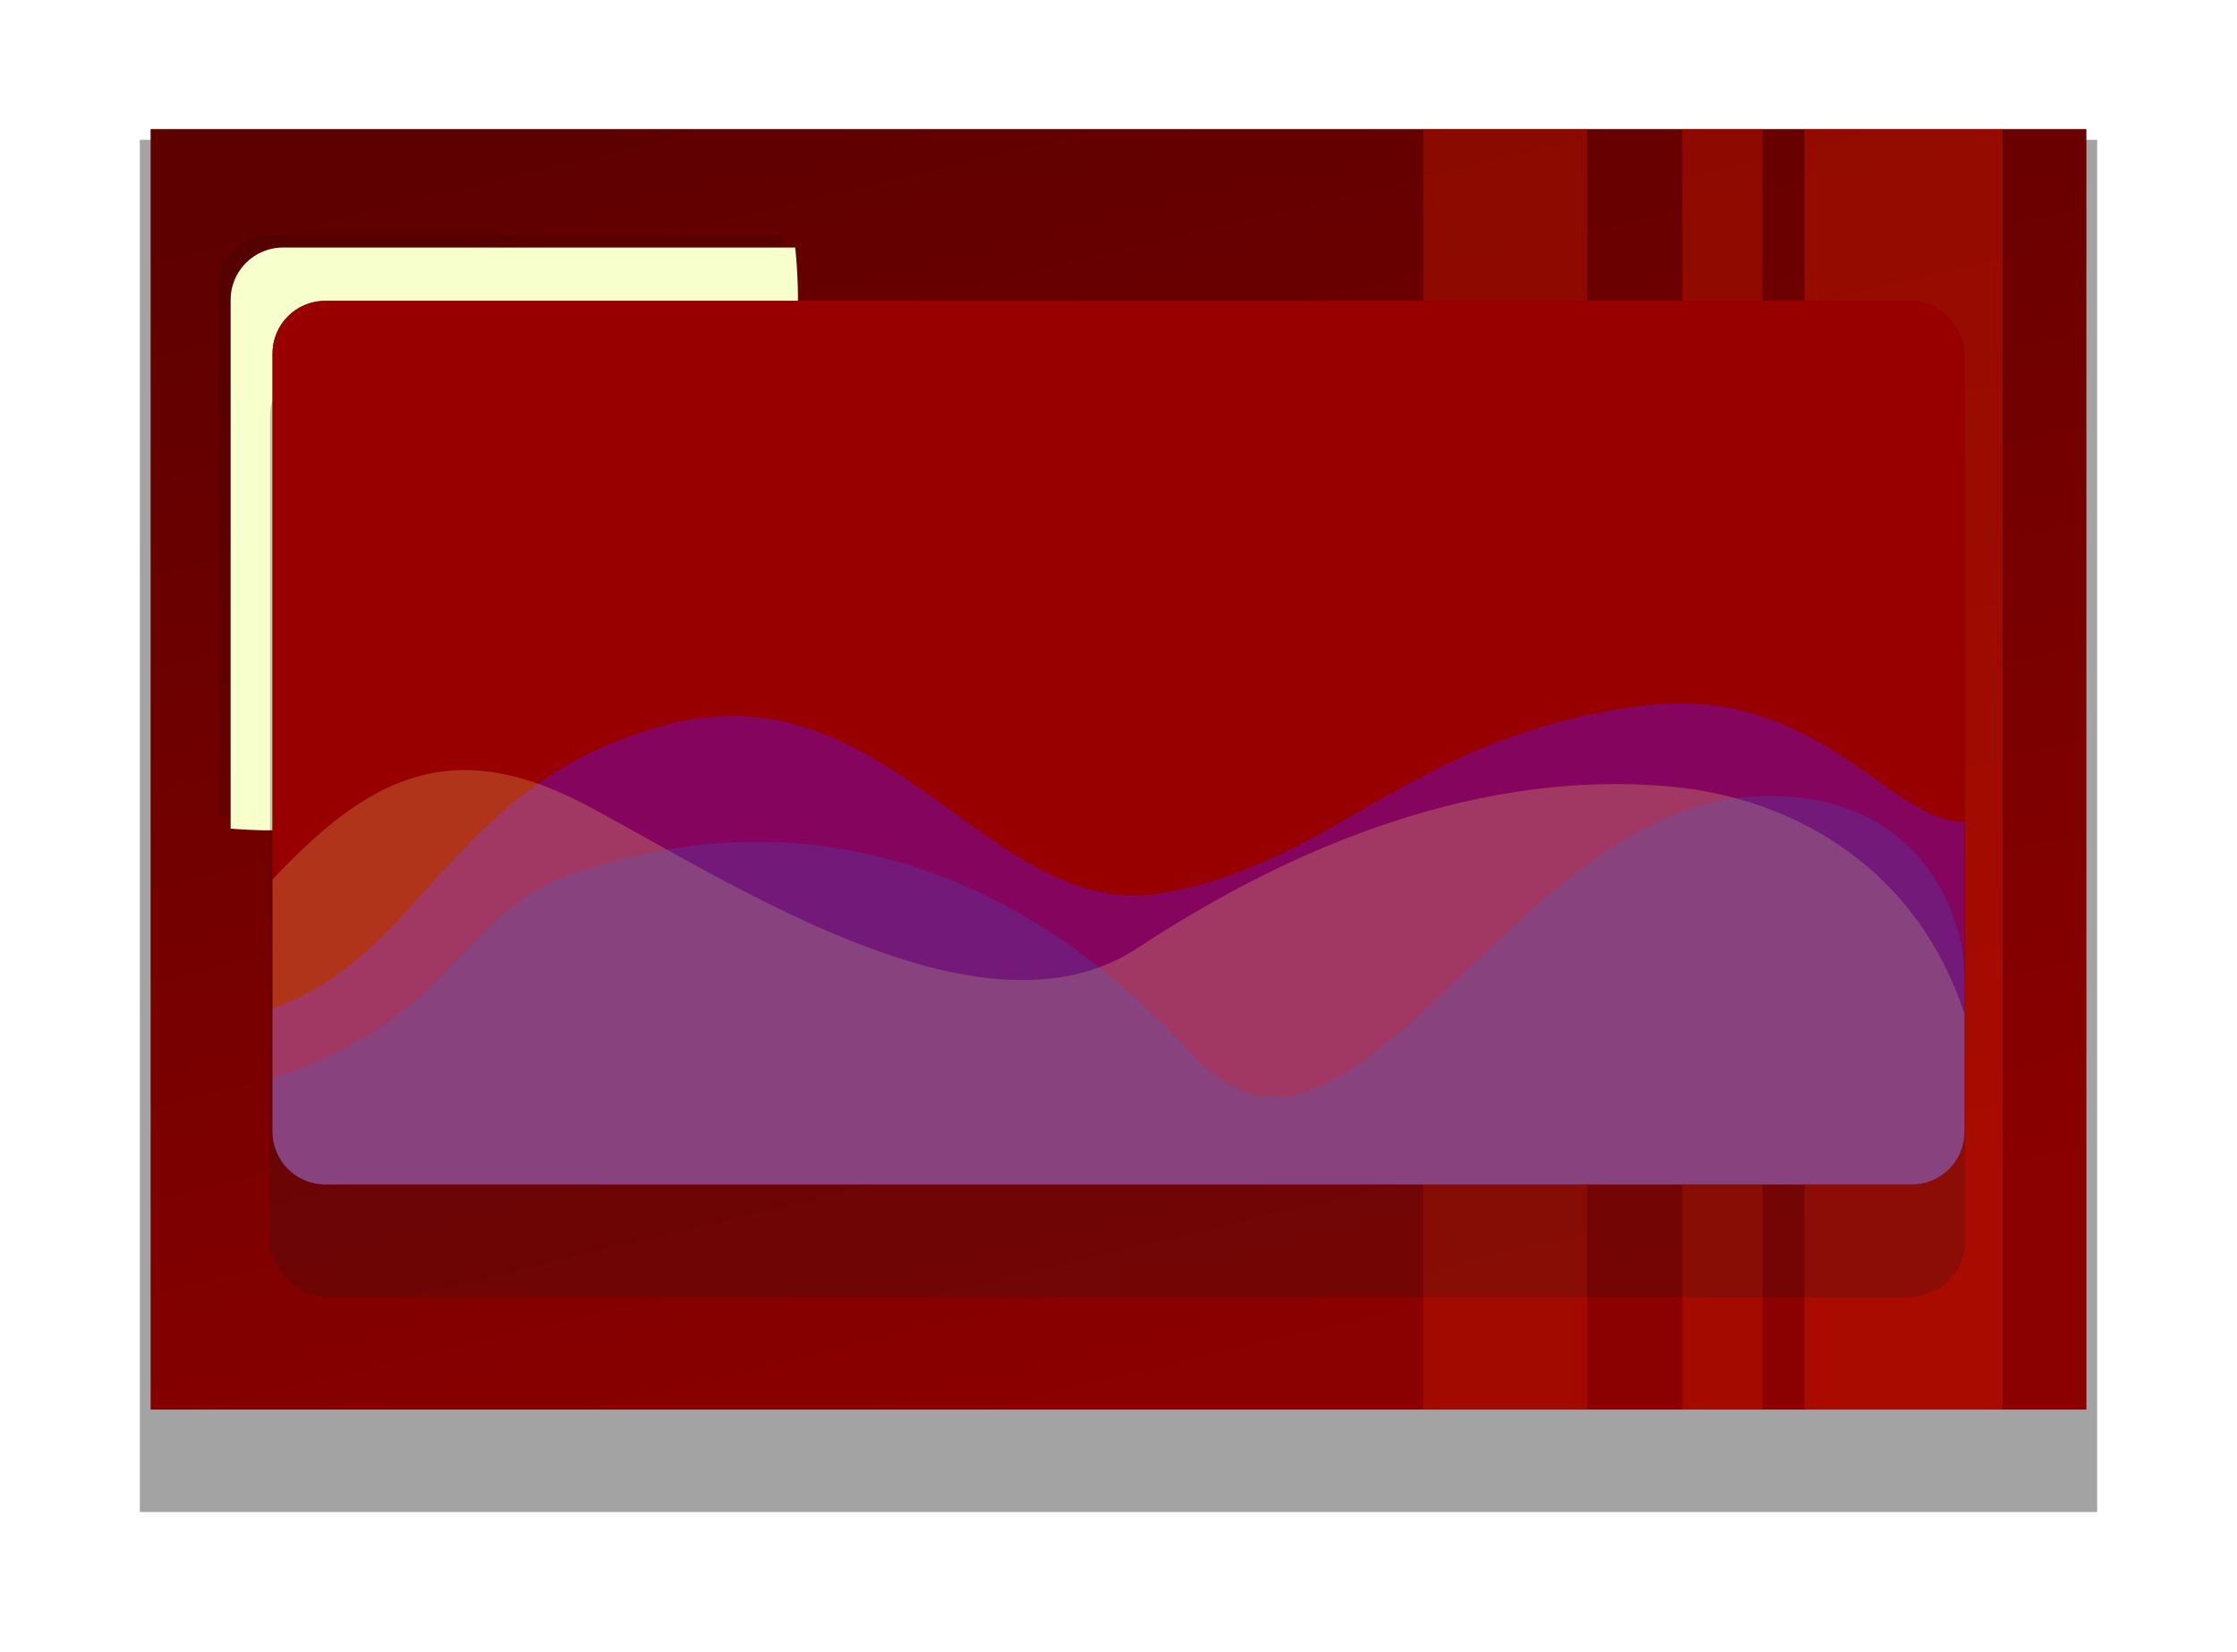 <?xml version="1.0" encoding="UTF-8" standalone="no"?>
<!-- Created with Inkscape (http://www.inkscape.org/) -->

<svg
   xmlns:dc="http://purl.org/dc/elements/1.1/"
   xmlns:cc="http://creativecommons.org/ns#"
   xmlns:rdf="http://www.w3.org/1999/02/22-rdf-syntax-ns#"
   xmlns:svg="http://www.w3.org/2000/svg"
   xmlns="http://www.w3.org/2000/svg"
   xmlns:xlink="http://www.w3.org/1999/xlink"
   xmlns:sodipodi="http://sodipodi.sourceforge.net/DTD/sodipodi-0.dtd"
   xmlns:inkscape="http://www.inkscape.org/namespaces/inkscape"
   width="236.683mm"
   height="174.749mm"
   viewBox="0 0 838.639 619.189"
   id="svg123491"
   version="1.1"
   inkscape:version="0.91 r13725"
   sodipodi:docname="bg-red-alt.svg">
  <defs
     id="defs123493">
    <filter
       inkscape:collect="always"
       style="color-interpolation-filters:sRGB"
       id="filter242219"
       x="-0.071"
       width="1.143"
       y="-0.102"
       height="1.204">
      <feGaussianBlur
         inkscape:collect="always"
         stdDeviation="21.842"
         id="feGaussianBlur242221" />
    </filter>
    <linearGradient
       inkscape:collect="always"
       xlink:href="#linearGradient242179"
       id="linearGradient242185"
       x1="-1175.949"
       y1="507.905"
       x2="-1059.357"
       y2="995.809"
       gradientUnits="userSpaceOnUse" />
    <linearGradient
       inkscape:collect="always"
       id="linearGradient242179">
      <stop
         style="stop-color:#5f0000;stop-opacity:1;"
         offset="0"
         id="stop242181" />
      <stop
         style="stop-color:#8b0000;stop-opacity:1"
         offset="1"
         id="stop242183" />
    </linearGradient>
    <filter
       inkscape:collect="always"
       style="color-interpolation-filters:sRGB"
       id="filter242175"
       x="-0.049"
       width="1.097"
       y="-0.047"
       height="1.095">
      <feGaussianBlur
         inkscape:collect="always"
         stdDeviation="4.311"
         id="feGaussianBlur242177" />
    </filter>
    <filter
       inkscape:collect="always"
       style="color-interpolation-filters:sRGB"
       id="filter242140"
       x="-0.047"
       width="1.094"
       y="-0.082"
       height="1.165">
      <feGaussianBlur
         inkscape:collect="always"
         stdDeviation="12.479"
         id="feGaussianBlur242142" />
    </filter>
  </defs>
  <sodipodi:namedview
     id="base"
     pagecolor="#ffffff"
     bordercolor="#666666"
     borderopacity="1.0"
     inkscape:pageopacity="0.0"
     inkscape:pageshadow="2"
     inkscape:zoom="0.35"
     inkscape:cx="-230.64391"
     inkscape:cy="613.69985"
     inkscape:document-units="px"
     inkscape:current-layer="layer1"
     showgrid="false"
     fit-margin-top="0"
     fit-margin-left="0"
     fit-margin-right="0"
     fit-margin-bottom="0"
     inkscape:window-width="1920"
     inkscape:window-height="1023"
     inkscape:window-x="0"
     inkscape:window-y="0"
     inkscape:window-maximized="1" />
  <g
     inkscape:label="Layer 1"
     inkscape:groupmode="layer"
     id="layer1"
     transform="translate(97.213,-526.873)">
    <g
       id="g242449"
       transform="translate(1339.249,62.892)">
      <rect
         style="opacity:0.61;fill:#000000;fill-opacity:0.962;fill-rule:evenodd;stroke:none;stroke-width:8.9;stroke-linecap:round;stroke-linejoin:round;stroke-miterlimit:4;stroke-dasharray:none;stroke-dashoffset:0;stroke-opacity:0.984;filter:url(#filter242219)"
         id="rect242187"
         width="733.796"
         height="514.345"
         x="-1384.041"
         y="516.403"
         ry="0" />
      <rect
         ry="0"
         y="512.362"
         x="-1380"
         height="480"
         width="725.714"
         id="rect242018"
         style="opacity:1;fill:url(#linearGradient242185);fill-opacity:1;fill-rule:evenodd;stroke:none;stroke-width:8.9;stroke-linecap:round;stroke-linejoin:round;stroke-miterlimit:4;stroke-dasharray:none;stroke-dashoffset:0;stroke-opacity:0.984" />
      <path
         style="opacity:0.539;fill:#0a0a0a;fill-opacity:0.428;fill-rule:evenodd;stroke:none;stroke-width:8.9;stroke-linecap:round;stroke-linejoin:round;stroke-miterlimit:4;stroke-dasharray:none;stroke-dashoffset:0;stroke-opacity:0.984;filter:url(#filter242175)"
         d="m -1334.913,552.19 c -10.921,0 -19.713,8.792 -19.713,19.713 l 0,198.1 a 200,200 0 0 0 12.691,0.635 200,200 0 0 0 200,-200 200,200 0 0 0 -1.024,-18.447 l -191.955,0 z"
         id="path242161"
         inkscape:connector-curvature="0" />
      <path
         inkscape:connector-curvature="0"
         id="path242090"
         d="m -1330.288,556.771 c -10.921,0 -19.713,8.792 -19.713,19.713 l 0,198.1 a 200,200 0 0 0 12.691,0.635 200,200 0 0 0 200,-200 200,200 0 0 0 -1.024,-18.447 l -191.955,0 z"
         style="opacity:1;fill:#f7ffcd;fill-opacity:1;fill-rule:evenodd;stroke:none;stroke-width:8.9;stroke-linecap:round;stroke-linejoin:round;stroke-miterlimit:4;stroke-dasharray:none;stroke-dashoffset:0;stroke-opacity:0.984" />
      <path
         id="rect242095"
         d="m -902.857,512.361 0,480 61.43,0 0,-480 -61.43,0 z"
         style="opacity:0.372;fill:#cb1d00;fill-opacity:1;fill-rule:evenodd;stroke:none;stroke-width:8.9;stroke-linecap:round;stroke-linejoin:round;stroke-miterlimit:4;stroke-dasharray:none;stroke-dashoffset:0;stroke-opacity:0.984"
         inkscape:connector-curvature="0" />
      <path
         id="rect242097"
         d="m -805.715,512.361 0,480 30,0 0,-480 -30,0 z"
         style="opacity:0.372;fill:#d01d00;fill-opacity:1;fill-rule:evenodd;stroke:none;stroke-width:8.9;stroke-linecap:round;stroke-linejoin:round;stroke-miterlimit:4;stroke-dasharray:none;stroke-dashoffset:0;stroke-opacity:0.984"
         inkscape:connector-curvature="0" />
      <path
         id="rect242099"
         d="m -760,512.361 0,480 74.285,0 0,-480 -74.285,0 z"
         style="opacity:0.372;fill:#dc1f00;fill-opacity:1;fill-rule:evenodd;stroke:none;stroke-width:8.9;stroke-linecap:round;stroke-linejoin:round;stroke-miterlimit:4;stroke-dasharray:none;stroke-dashoffset:0;stroke-opacity:0.984"
         inkscape:connector-curvature="0" />
      <rect
         transform="matrix(1.002,0,0,0.964,1.684,21.276)"
         ry="21.669"
         y="599.629"
         x="-1334.286"
         height="364.038"
         width="634.286"
         id="rect242110"
         style="opacity:0.483;fill:#2b1717;fill-opacity:1;fill-rule:evenodd;stroke:none;stroke-width:8.9;stroke-linecap:round;stroke-linejoin:round;stroke-miterlimit:4;stroke-dasharray:none;stroke-dashoffset:0;stroke-opacity:0.984;filter:url(#filter242140)" />
      <rect
         style="opacity:1;fill:#8f0000;fill-opacity:1;fill-rule:evenodd;stroke:none;stroke-width:8.9;stroke-linecap:round;stroke-linejoin:round;stroke-miterlimit:4;stroke-dasharray:none;stroke-dashoffset:0;stroke-opacity:0.984"
         id="rect242088"
         width="634.286"
         height="331.181"
         x="-1334.286"
         y="576.772"
         ry="19.713" />
      <rect
         ry="19.713"
         y="576.772"
         x="-1334.286"
         height="331.181"
         width="634.286"
         id="rect242150"
         style="opacity:1;fill:#980000;fill-opacity:1;fill-rule:evenodd;stroke:none;stroke-width:8.9;stroke-linecap:round;stroke-linejoin:round;stroke-miterlimit:4;stroke-dasharray:none;stroke-dashoffset:0;stroke-opacity:0.984" />
      <path
         id="path242146"
         d="m -806.051,727.611 c -4.68,-0.03 -9.574,0.258 -14.697,0.922 -87.16,11.293 -113.969,58.452 -179.879,70.209 -64.499,11.505 -102.504,-85.439 -186.174,-63.02 -81.191,21.755 -90.271,86.302 -147.484,106.25 l 0,46.268 c 0,10.921 8.792,19.713 19.713,19.713 l 594.859,0 c 10.921,0 19.713,-8.792 19.713,-19.713 l 0,-116.305 c -25.208,0.88 -50.823,-43.968 -106.051,-44.324 z"
         style="opacity:0.399;fill:#690deb;fill-opacity:1;fill-rule:evenodd;stroke:none;stroke-width:1px;stroke-linecap:butt;stroke-linejoin:miter;stroke-opacity:1"
         inkscape:connector-curvature="0" />
      <path
         id="rect242152"
         d="m -1262.523,752.643 c -25.515,0.095 -47.275,14.73 -71.762,41.027 l 0,94.57 c 0,10.921 8.792,19.713 19.713,19.713 l 594.859,0 c 10.921,0 19.713,-8.792 19.713,-19.713 l 0,-44.213 c -17.272,-53 -61.97,-80.512 -109.24,-85.102 -54.889,-5.33 -123.068,9.289 -200.865,60.482 -56.953,37.477 -148.669,-22.433 -204.787,-52.688 -17.822,-9.608 -33.317,-14.131 -47.631,-14.078 z"
         style="opacity:0.298;fill:#ffed76;fill-opacity:0.743;fill-rule:evenodd;stroke:none;stroke-width:8.9;stroke-linecap:round;stroke-linejoin:round;stroke-miterlimit:4;stroke-dasharray:none;stroke-dashoffset:0;stroke-opacity:0.984"
         inkscape:connector-curvature="0" />
      <path
         id="rect242154"
         d="m -771.627,762.359 c -2.708,-0.033 -5.508,0.038 -8.4,0.223 -91.231,5.821 -150.265,161.498 -209.266,96.783 -54.608,-59.897 -134.687,-101.596 -232.883,-67.602 -42.389,14.675 -43.035,54.283 -112.109,76.312 l 0,20.164 c 0,10.921 8.792,19.713 19.713,19.713 l 594.859,0 c 10.921,0 19.713,-8.792 19.713,-19.713 l 0,-55.879 0,-3.51 c -0.716,-25.548 -19.029,-65.847 -71.627,-66.492 z"
         style="opacity:0.347;fill:#1b79ff;fill-opacity:0.506;fill-rule:evenodd;stroke:none;stroke-width:8.9;stroke-linecap:round;stroke-linejoin:round;stroke-miterlimit:4;stroke-dasharray:none;stroke-dashoffset:0;stroke-opacity:0.984"
         inkscape:connector-curvature="0" />
    </g>
  </g>
</svg>

